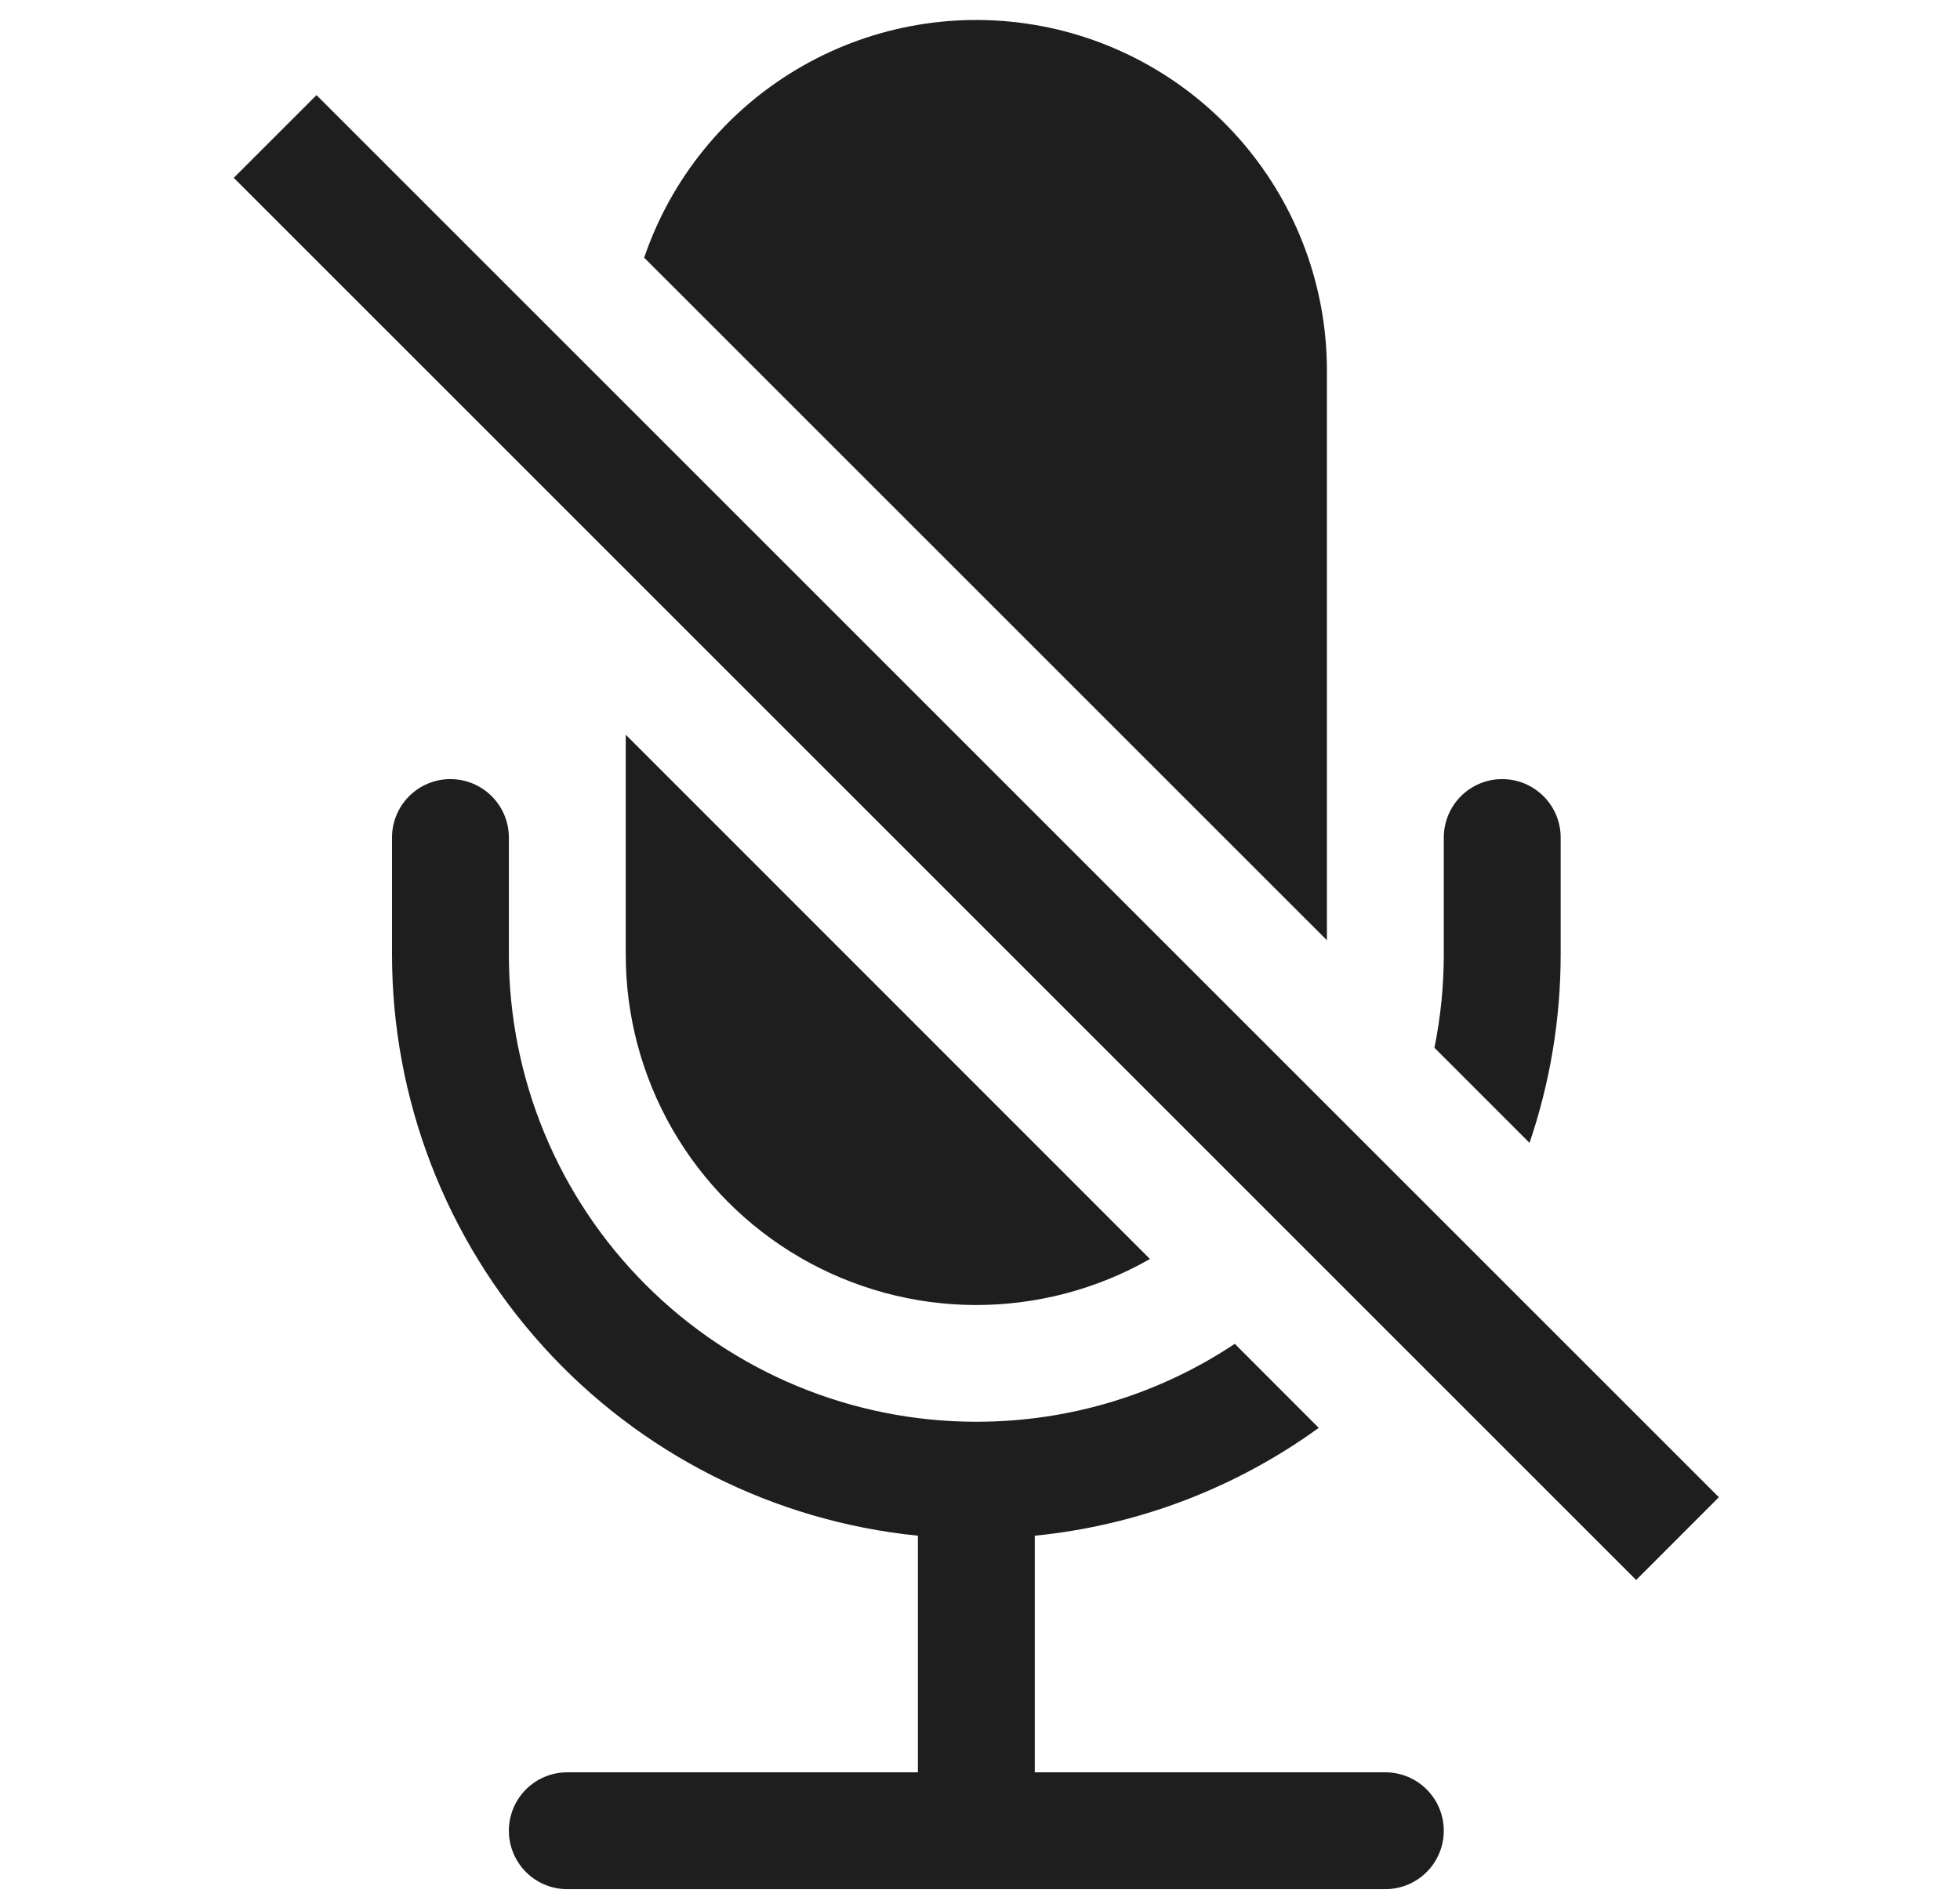 <svg width="35" height="34" viewBox="0 0 35 34" fill="none" xmlns="http://www.w3.org/2000/svg">
<g clip-path="url(#clip0_1993_1978)">
<path d="M27.869 17.046C27.869 18.223 27.672 19.356 27.313 20.412L25.615 18.713C25.726 18.164 25.782 17.606 25.782 17.046V14.959C25.782 14.682 25.892 14.417 26.087 14.221C26.283 14.025 26.548 13.915 26.825 13.915C27.102 13.915 27.367 14.025 27.563 14.221C27.759 14.417 27.869 14.682 27.869 14.959V17.046ZM17.434 25.393C19.141 25.393 20.727 24.882 22.05 24.001L23.549 25.502C22.059 26.582 20.309 27.247 18.478 27.428V31.654H24.738C25.015 31.654 25.28 31.764 25.476 31.959C25.672 32.155 25.782 32.42 25.782 32.697C25.782 32.974 25.672 33.239 25.476 33.435C25.28 33.631 25.015 33.741 24.738 33.741H10.13C9.853 33.741 9.588 33.631 9.392 33.435C9.197 33.239 9.087 32.974 9.087 32.697C9.087 32.42 9.197 32.155 9.392 31.959C9.588 31.764 9.853 31.654 10.13 31.654H16.391V27.428C13.817 27.169 11.431 25.964 9.696 24.045C7.961 22.127 7 19.632 7 17.046V14.959C7 14.682 7.11 14.417 7.305 14.221C7.501 14.025 7.766 13.915 8.043 13.915C8.32 13.915 8.585 14.025 8.781 14.221C8.977 14.417 9.087 14.682 9.087 14.959V17.046C9.087 19.259 9.966 21.383 11.532 22.948C13.097 24.514 15.22 25.393 17.434 25.393ZM23.695 6.611V16.793L11.503 4.602C11.981 3.198 12.941 2.009 14.214 1.247C15.486 0.485 16.987 0.199 18.451 0.44C19.914 0.681 21.244 1.434 22.204 2.564C23.165 3.694 23.693 5.128 23.695 6.611Z" fill="#1E1E1E"/>
<path d="M20.535 22.486L11.174 13.122V17.046C11.173 18.142 11.461 19.219 12.007 20.169C12.554 21.119 13.341 21.91 14.288 22.46C15.236 23.011 16.312 23.303 17.408 23.308C18.505 23.312 19.583 23.029 20.535 22.486ZM4.174 3.176L29.217 28.219L30.694 26.741L5.652 1.699L4.174 3.176Z" fill="#1E1E1E"/>
</g>
<defs>
<clipPath id="clip0_1993_1978">
<rect width="33.39" height="33.39" fill="white" transform="translate(0.739 0.351)"/>
</clipPath>
</defs>
</svg>
